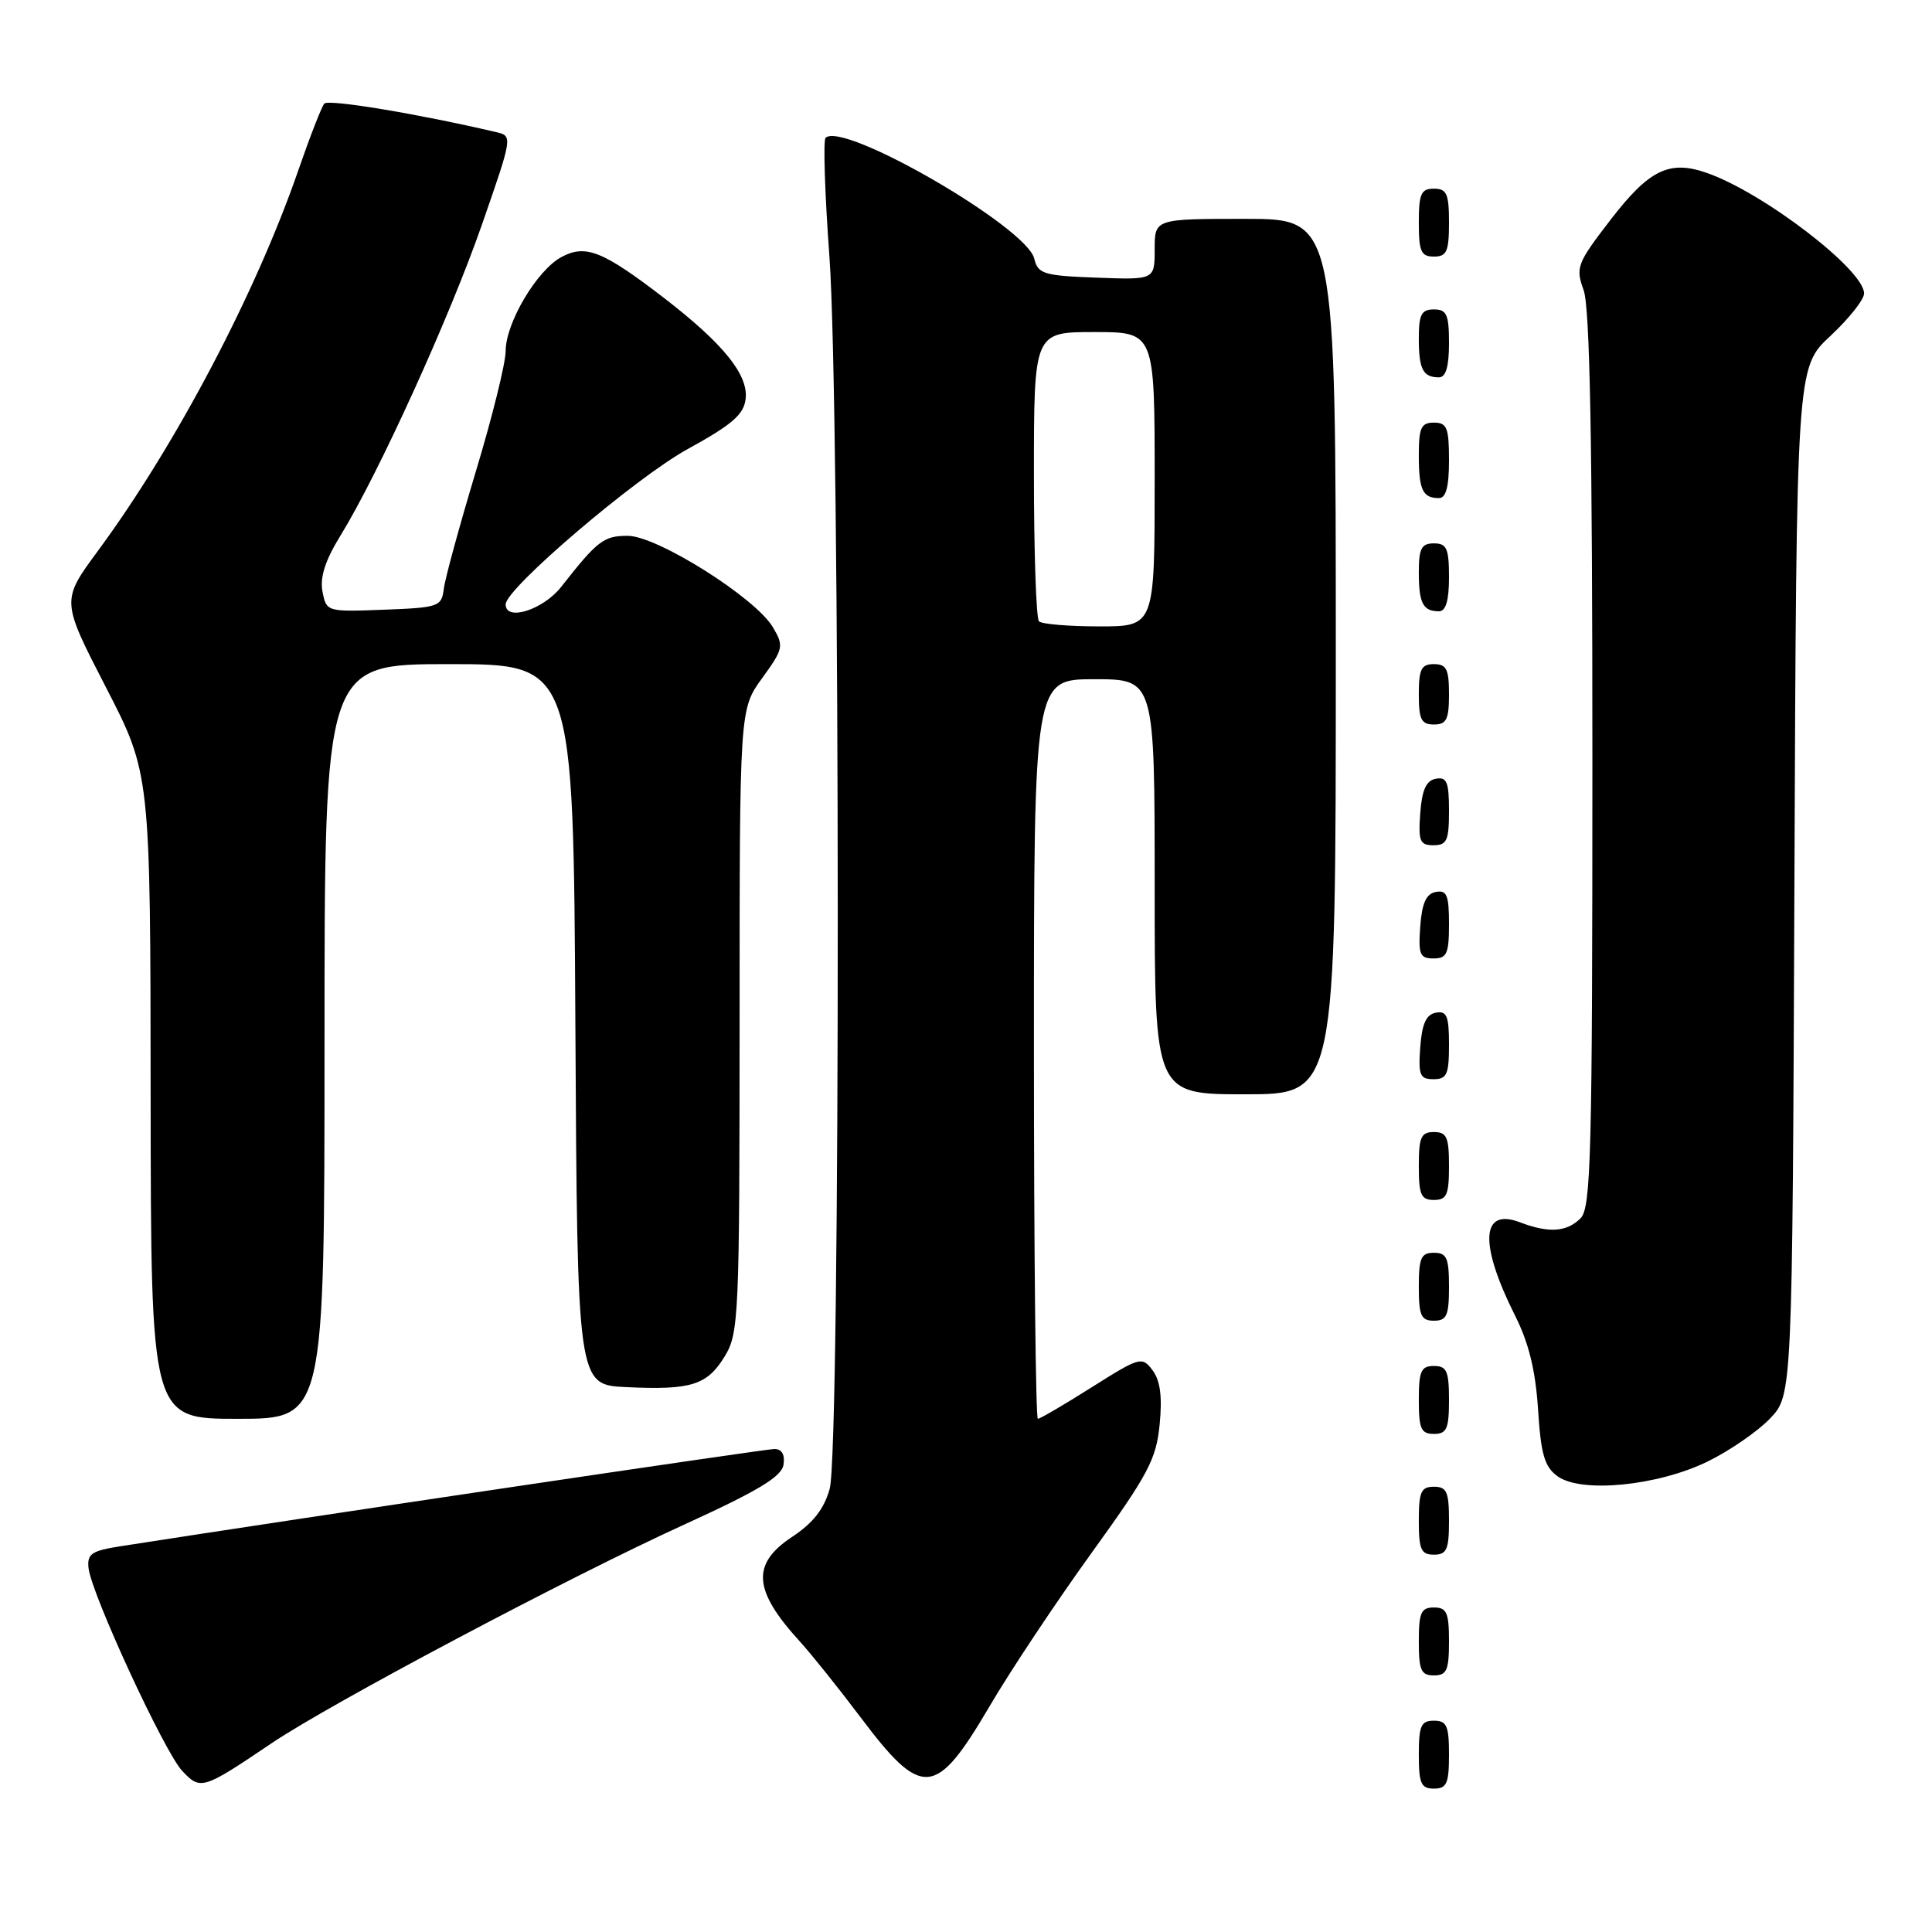 <?xml version="1.0" encoding="UTF-8" standalone="no"?>
<!DOCTYPE svg PUBLIC "-//W3C//DTD SVG 1.1//EN" "http://www.w3.org/Graphics/SVG/1.1/DTD/svg11.dtd" >
<svg xmlns="http://www.w3.org/2000/svg" xmlns:xlink="http://www.w3.org/1999/xlink" version="1.1" viewBox="0 0 256 256">
 <g >
 <path fill="currentColor"
d=" M 36.00 230.98 C 43.78 225.73 75.38 208.98 90.63 202.03 C 100.49 197.53 103.57 195.67 103.82 194.08 C 104.03 192.74 103.59 192.00 102.61 192.00 C 101.42 192.00 40.30 201.09 16.00 204.88 C 12.14 205.48 11.53 205.89 11.73 207.77 C 12.10 211.19 21.76 232.11 24.14 234.65 C 26.57 237.24 26.86 237.15 36.00 230.98 Z  M 192.00 232.50 C 192.00 228.67 191.70 228.00 190.00 228.00 C 188.30 228.00 188.00 228.67 188.00 232.50 C 188.00 236.33 188.30 237.00 190.00 237.00 C 191.70 237.00 192.00 236.33 192.00 232.50 Z  M 131.10 226.13 C 133.88 221.38 139.99 212.21 144.66 205.74 C 152.15 195.36 153.21 193.37 153.66 188.74 C 154.02 185.05 153.74 182.93 152.72 181.57 C 151.32 179.71 151.05 179.79 144.66 183.82 C 141.02 186.12 137.81 188.00 137.52 188.00 C 137.24 188.00 137.00 165.95 137.00 139.00 C 137.00 90.00 137.00 90.00 145.00 90.00 C 153.00 90.00 153.00 90.00 153.00 117.50 C 153.00 145.00 153.00 145.00 165.00 145.00 C 177.00 145.00 177.00 145.00 177.00 87.00 C 177.00 29.00 177.00 29.00 165.00 29.00 C 153.00 29.00 153.00 29.00 153.00 33.04 C 153.00 37.08 153.00 37.08 145.29 36.79 C 138.26 36.53 137.54 36.30 137.04 34.26 C 136.03 30.08 111.67 15.99 109.39 18.27 C 109.07 18.60 109.29 25.66 109.90 33.95 C 111.35 53.88 111.39 192.06 109.94 197.27 C 109.20 199.94 107.75 201.80 104.95 203.65 C 99.53 207.24 99.79 210.72 105.98 217.50 C 107.48 219.15 111.09 223.65 113.99 227.50 C 122.19 238.40 123.97 238.25 131.10 226.13 Z  M 192.00 217.50 C 192.00 213.67 191.70 213.00 190.00 213.00 C 188.30 213.00 188.00 213.67 188.00 217.50 C 188.00 221.33 188.30 222.00 190.00 222.00 C 191.70 222.00 192.00 221.33 192.00 217.50 Z  M 192.00 201.50 C 192.00 197.67 191.70 197.00 190.00 197.00 C 188.30 197.00 188.00 197.67 188.00 201.50 C 188.00 205.33 188.30 206.00 190.00 206.00 C 191.70 206.00 192.00 205.33 192.00 201.50 Z  M 226.29 193.65 C 229.19 192.23 232.90 189.67 234.53 187.97 C 237.50 184.87 237.50 184.87 237.77 116.79 C 238.04 48.70 238.04 48.70 242.52 44.53 C 244.98 42.24 247.00 39.70 247.00 38.88 C 247.00 35.75 233.65 25.52 226.16 22.91 C 221.19 21.17 218.52 22.48 213.40 29.13 C 208.95 34.92 208.75 35.43 209.84 38.45 C 210.67 40.73 211.00 58.56 211.00 100.75 C 211.00 153.15 210.82 160.04 209.43 161.43 C 207.60 163.26 205.22 163.42 201.40 161.96 C 196.22 159.99 195.98 164.81 200.77 174.36 C 202.57 177.93 203.47 181.62 203.80 186.76 C 204.18 192.73 204.66 194.36 206.38 195.61 C 209.52 197.89 219.66 196.89 226.29 193.65 Z  M 192.00 185.50 C 192.00 181.67 191.70 181.00 190.00 181.00 C 188.30 181.00 188.00 181.67 188.00 185.50 C 188.00 189.33 188.30 190.00 190.00 190.00 C 191.70 190.00 192.00 189.33 192.00 185.50 Z  M 43.00 138.00 C 43.00 88.00 43.00 88.00 59.49 88.00 C 75.98 88.00 75.98 88.00 76.24 135.75 C 76.50 183.50 76.50 183.50 82.97 183.80 C 91.58 184.21 93.70 183.55 96.03 179.72 C 97.90 176.66 97.99 174.49 98.00 135.24 C 98.00 93.98 98.00 93.98 100.98 89.87 C 103.82 85.95 103.89 85.62 102.41 83.11 C 100.11 79.21 87.07 71.00 83.19 71.00 C 79.99 71.00 79.19 71.61 74.37 77.75 C 71.97 80.81 67.00 82.38 67.00 80.08 C 67.00 77.99 84.23 63.29 91.11 59.51 C 97.01 56.27 98.56 54.93 98.80 52.86 C 99.18 49.66 95.84 45.54 88.01 39.50 C 79.88 33.25 77.61 32.34 74.41 34.05 C 71.15 35.79 67.00 42.79 67.00 46.53 C 67.00 48.10 65.23 55.26 63.06 62.44 C 60.90 69.62 58.98 76.62 58.81 78.00 C 58.51 80.39 58.17 80.51 50.87 80.79 C 43.29 81.08 43.25 81.06 42.73 78.38 C 42.37 76.50 43.09 74.25 45.12 70.96 C 50.13 62.82 59.61 41.98 63.86 29.76 C 67.94 18.03 67.94 18.02 65.72 17.50 C 55.27 15.06 43.51 13.11 42.97 13.73 C 42.61 14.16 41.07 18.10 39.55 22.50 C 33.92 38.82 23.31 58.98 12.94 73.04 C 8.12 79.59 8.12 79.59 14.02 91.04 C 19.93 102.50 19.93 102.50 19.96 145.25 C 20.00 188.00 20.00 188.00 31.50 188.00 C 43.00 188.00 43.00 188.00 43.00 138.00 Z  M 192.00 170.50 C 192.00 166.67 191.70 166.00 190.00 166.00 C 188.30 166.00 188.00 166.67 188.00 170.50 C 188.00 174.33 188.30 175.00 190.00 175.00 C 191.70 175.00 192.00 174.33 192.00 170.50 Z  M 192.00 154.50 C 192.00 150.67 191.70 150.00 190.00 150.00 C 188.30 150.00 188.00 150.67 188.00 154.50 C 188.00 158.33 188.30 159.00 190.00 159.00 C 191.70 159.00 192.00 158.33 192.00 154.50 Z  M 192.00 138.43 C 192.00 134.61 191.71 133.91 190.25 134.19 C 188.97 134.43 188.42 135.66 188.19 138.76 C 187.92 142.47 188.14 143.00 189.94 143.00 C 191.72 143.00 192.00 142.38 192.00 138.43 Z  M 192.00 122.43 C 192.00 118.61 191.71 117.91 190.25 118.19 C 188.97 118.43 188.42 119.66 188.19 122.76 C 187.92 126.47 188.14 127.00 189.94 127.00 C 191.72 127.00 192.00 126.38 192.00 122.43 Z  M 192.00 107.43 C 192.00 103.61 191.71 102.91 190.25 103.19 C 188.97 103.43 188.42 104.66 188.19 107.76 C 187.92 111.47 188.14 112.00 189.94 112.00 C 191.72 112.00 192.00 111.38 192.00 107.43 Z  M 192.00 92.00 C 192.00 88.67 191.67 88.00 190.00 88.00 C 188.33 88.00 188.00 88.67 188.00 92.00 C 188.00 95.33 188.33 96.00 190.00 96.00 C 191.67 96.00 192.00 95.33 192.00 92.00 Z  M 192.00 76.50 C 192.00 72.67 191.70 72.00 190.00 72.00 C 188.35 72.00 188.00 72.67 188.00 75.83 C 188.00 79.93 188.55 81.00 190.67 81.00 C 191.58 81.00 192.00 79.58 192.00 76.50 Z  M 192.00 61.00 C 192.00 56.67 191.73 56.00 190.00 56.00 C 188.31 56.00 188.00 56.67 188.00 60.33 C 188.00 64.92 188.51 66.00 190.67 66.00 C 191.60 66.00 192.00 64.50 192.00 61.00 Z  M 192.00 45.50 C 192.00 41.67 191.70 41.00 190.00 41.00 C 188.35 41.00 188.00 41.67 188.00 44.83 C 188.00 48.93 188.55 50.00 190.67 50.00 C 191.58 50.00 192.00 48.58 192.00 45.50 Z  M 192.00 29.50 C 192.00 25.67 191.70 25.00 190.00 25.00 C 188.30 25.00 188.00 25.67 188.00 29.50 C 188.00 33.33 188.30 34.00 190.00 34.00 C 191.70 34.00 192.00 33.33 192.00 29.50 Z  M 137.67 82.33 C 137.30 81.97 137.00 73.19 137.00 62.83 C 137.00 44.00 137.00 44.00 145.00 44.00 C 153.00 44.00 153.00 44.00 153.00 63.50 C 153.00 83.00 153.00 83.00 145.67 83.00 C 141.63 83.00 138.03 82.70 137.67 82.33 Z "/>
</g>
</svg>